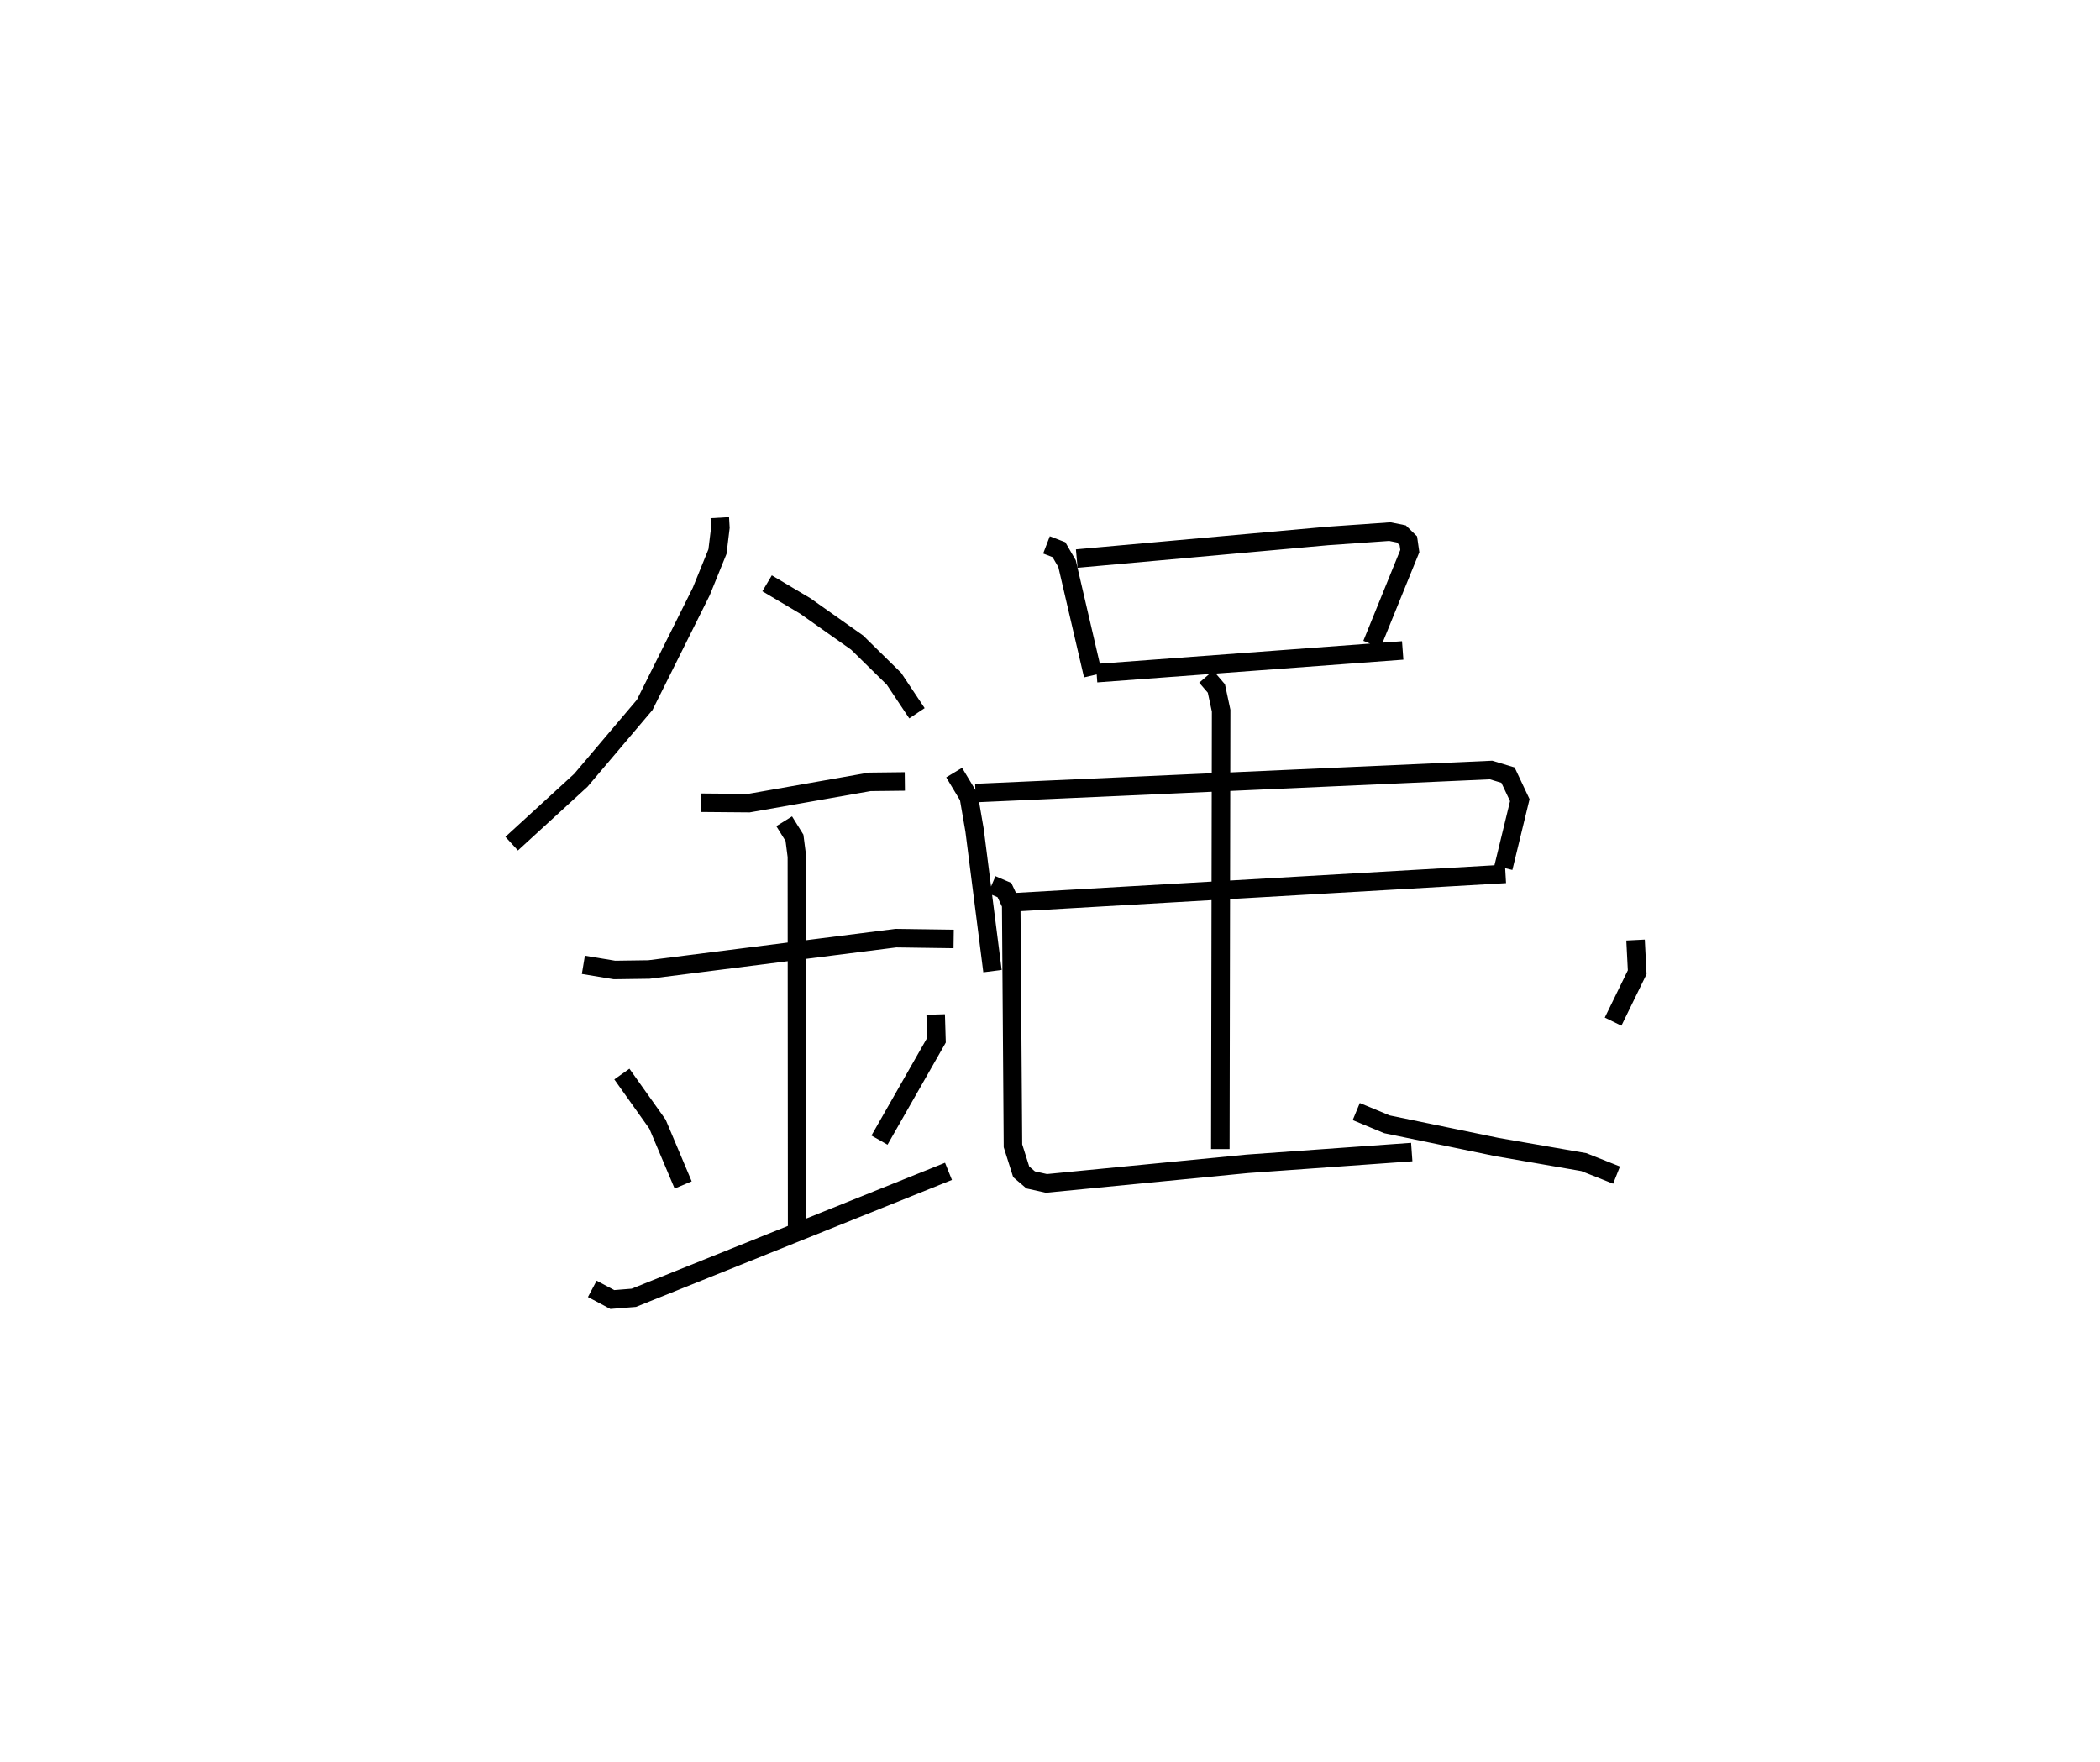 <?xml version="1.0" encoding="utf-8" ?>
<svg baseProfile="full" height="95.218" version="1.1" width="113.448" xmlns="http://www.w3.org/2000/svg" xmlns:ev="http://www.w3.org/2001/xml-events" xmlns:xlink="http://www.w3.org/1999/xlink"><defs /><rect fill="white" height="95.218" width="113.448" x="0" y="0" /><path d="M25,25 m0.0,0.0 m13.886,2.972 l0.031,0.538 -0.157,1.293 l-0.877,2.159 -3.055,6.126 l-3.449,4.073 -3.738,3.424 m13.799,-14.067 l2.058,1.222 2.809,1.984 l1.987,1.952 1.242,1.863 m-11.666,4.835 l2.589,0.022 6.526,-1.15 l1.896,-0.022 m-17.366,9.908 l1.68,0.278 1.86,-0.026 l13.336,-1.693 3.128,0.044 m-9.155,-6.359 l0.556,0.895 0.13,1.008 l0.013,19.972 m-9.468,-8.217 l1.925,2.708 1.386,3.284 m13.642,-9.209 l0.042,1.39 -3.078,5.397 m-15.515,8.037 l1.082,0.576 1.161,-0.093 l17,-6.833 m5.294,-33.848 l0.673,0.259 0.439,0.758 l1.403,6.028 m-0.88,-6.306 l13.551,-1.221 3.359,-0.236 l0.624,0.125 0.38,0.371 l0.079,0.555 -2.047,5.038 m-14.874,1.559 l16.536,-1.228 m-24.232,6.601 l0.794,1.318 0.31,1.801 l0.968,7.607 m-0.917,-9.62 l27.851,-1.245 0.915,0.276 l0.637,1.351 -0.887,3.654 m-26.54,1.87 l26.655,-1.539 m-16.167,-10.657 l0.548,0.639 0.257,1.2 l-0.044,23.687 m-12.344,-14.286 l0.681,0.292 0.366,0.779 l0.095,13.038 0.445,1.406 l0.511,0.436 0.851,0.189 l10.855,-1.058 8.881,-0.635 m12.09,-11.456 l0.089,1.739 -1.302,2.67 m-13.875,4.859 l1.66,0.689 5.952,1.229 l4.68,0.812 1.77,0.703 " fill="none" stroke="black" stroke-width="1" /></svg>